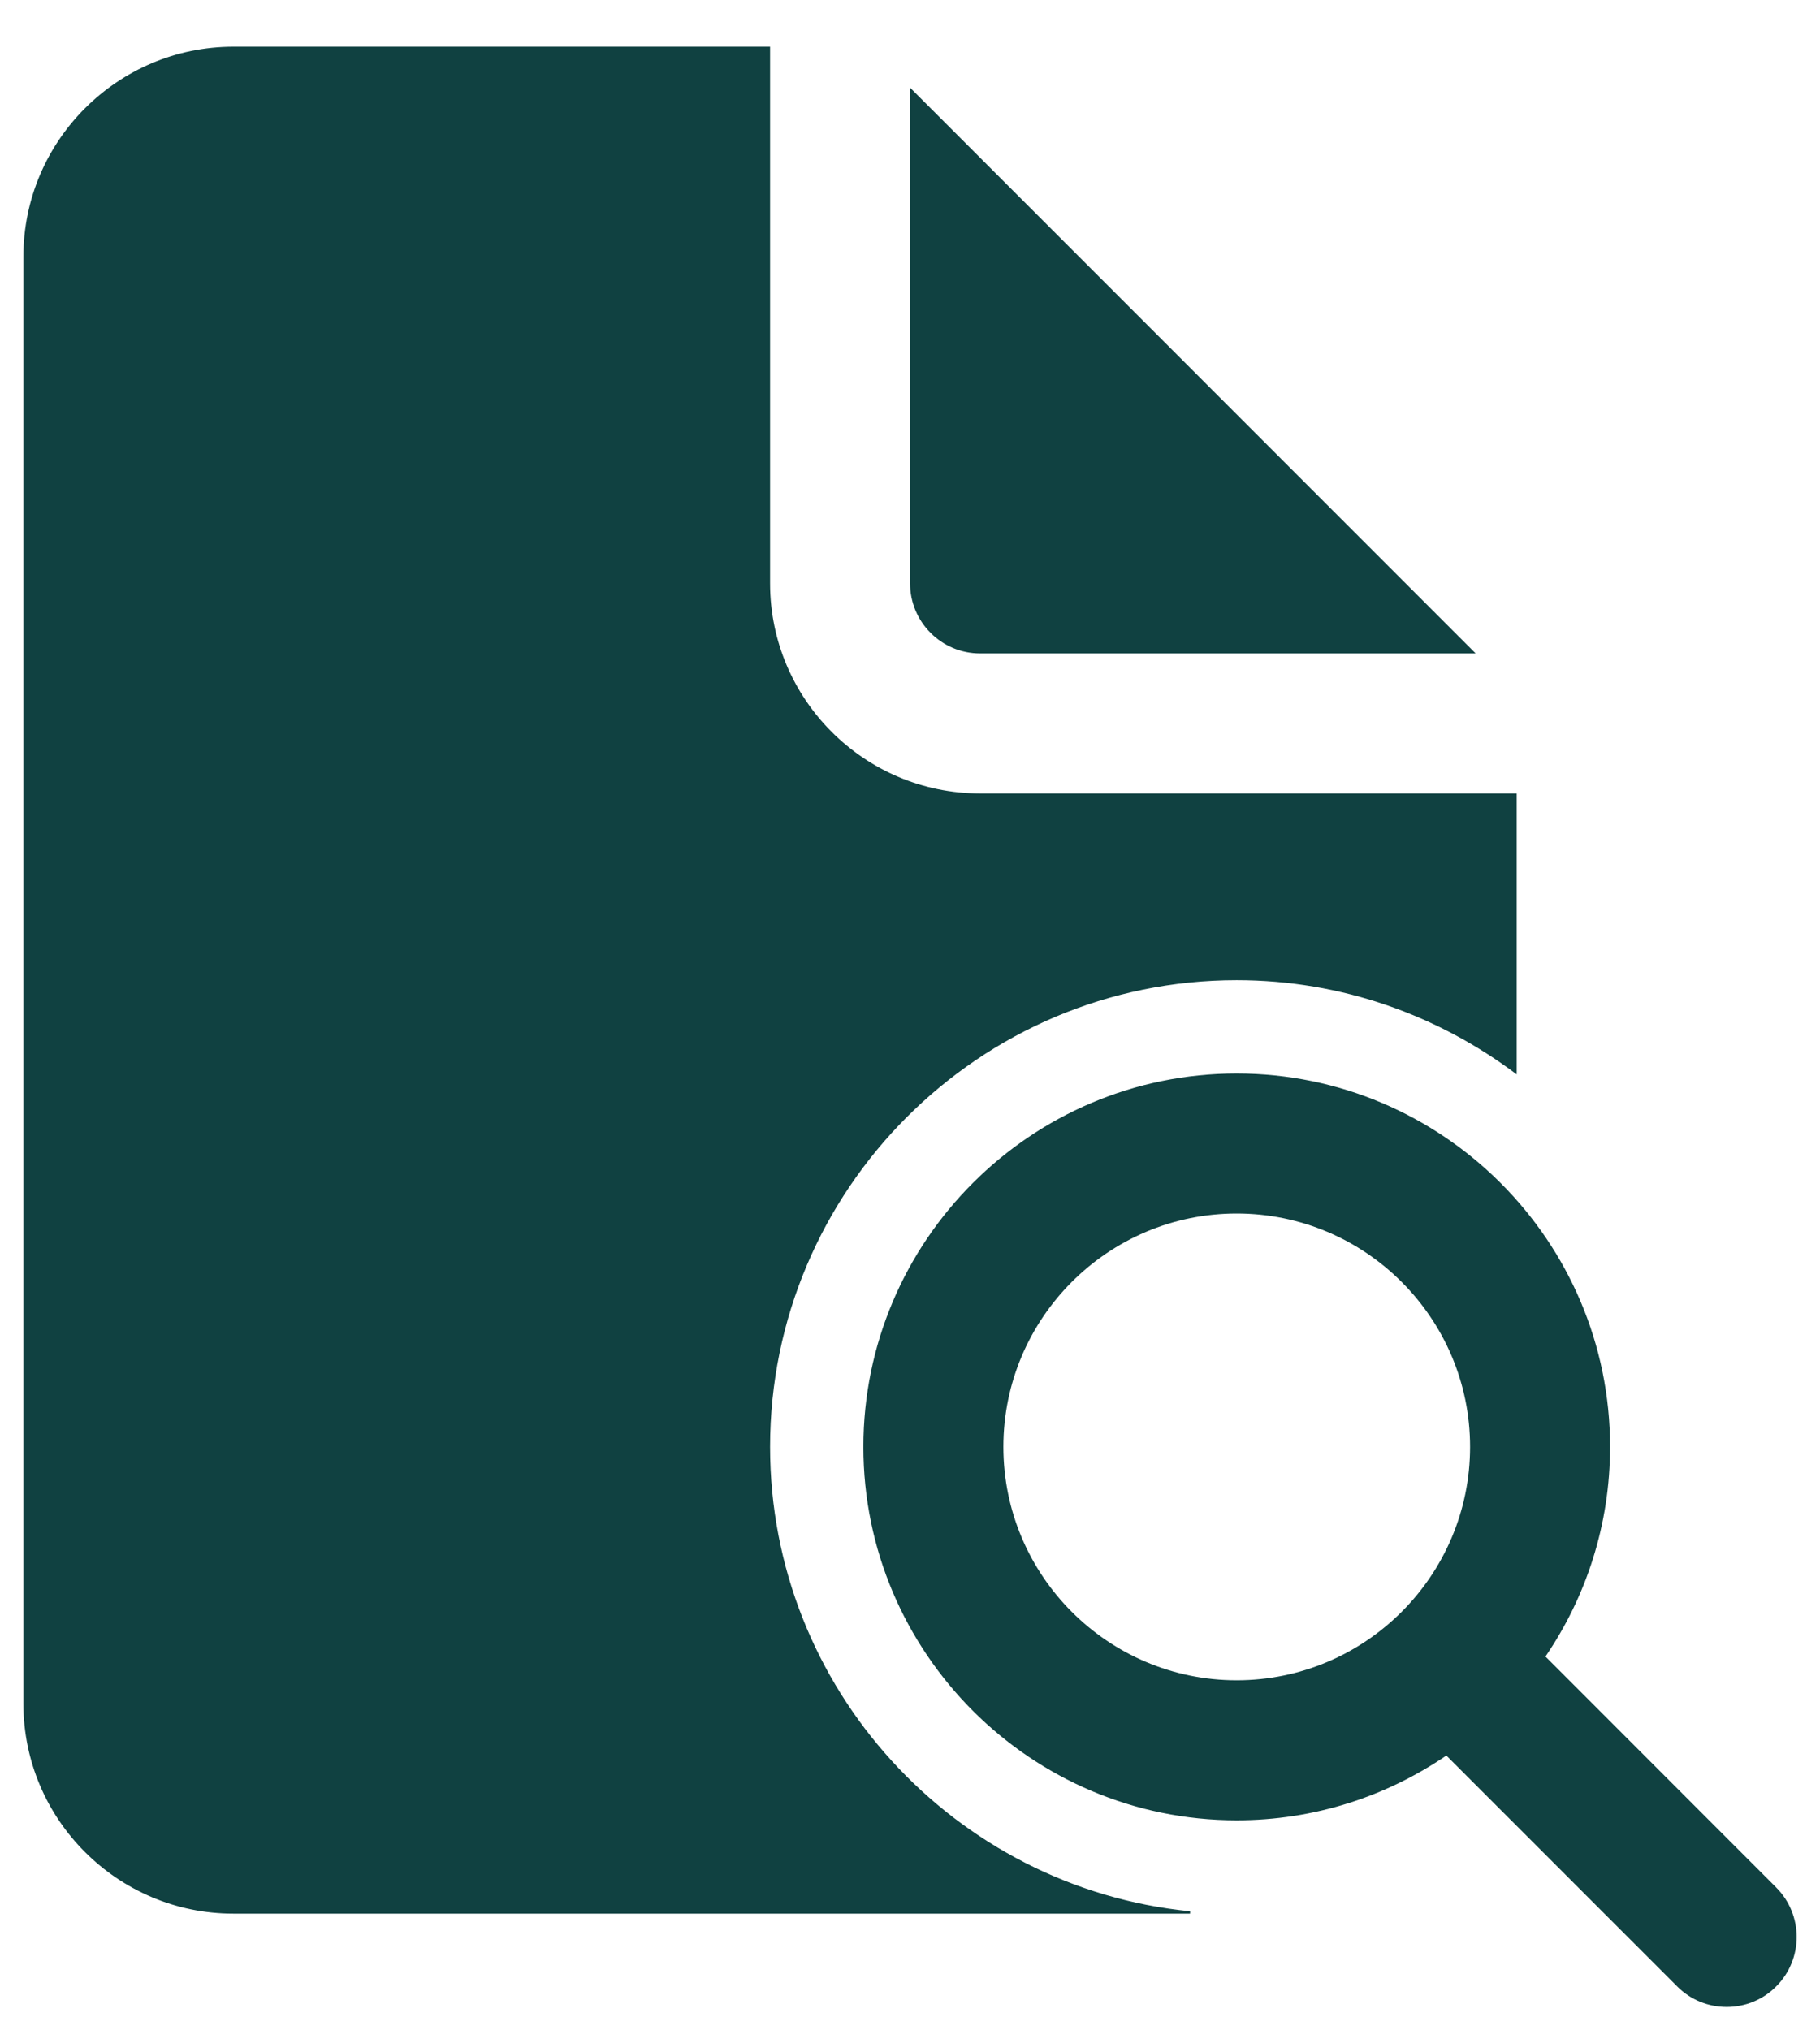 <svg width="26" height="29" viewBox="0 0 26 29" fill="none" xmlns="http://www.w3.org/2000/svg">
<path d="M3.334 0.667C1.68 0.667 0.334 2.013 0.334 3.667V24.333C0.334 25.987 1.68 27.333 3.334 27.333H17.001V27.299C13.637 26.964 11.001 24.117 11.001 20.666C11.001 16.991 13.991 14 17.667 14C19.169 14 20.551 14.505 21.667 15.346V11.333H14.001C12.347 11.333 11.001 9.987 11.001 8.333V0.667H3.334ZM13.001 1.252V8.333C13.001 8.884 13.449 9.333 14.001 9.333H21.081L13.001 1.252ZM17.667 15.333C14.727 15.333 12.334 17.726 12.334 20.666C12.334 23.607 14.727 26 17.667 26C18.777 26 19.807 25.658 20.662 25.075L23.96 28.373C24.156 28.57 24.411 28.666 24.667 28.666C24.923 28.666 25.179 28.569 25.374 28.373C25.764 27.983 25.764 27.35 25.374 26.959L22.078 23.661C22.66 22.807 23.001 21.776 23.001 20.666C23.001 17.726 20.608 15.333 17.667 15.333ZM17.667 17.333C19.505 17.333 21.001 18.828 21.001 20.666C21.001 22.505 19.505 24 17.667 24C15.829 24 14.334 22.505 14.334 20.666C14.334 18.828 15.829 17.333 17.667 17.333Z" fill="#104141"/>
</svg>
